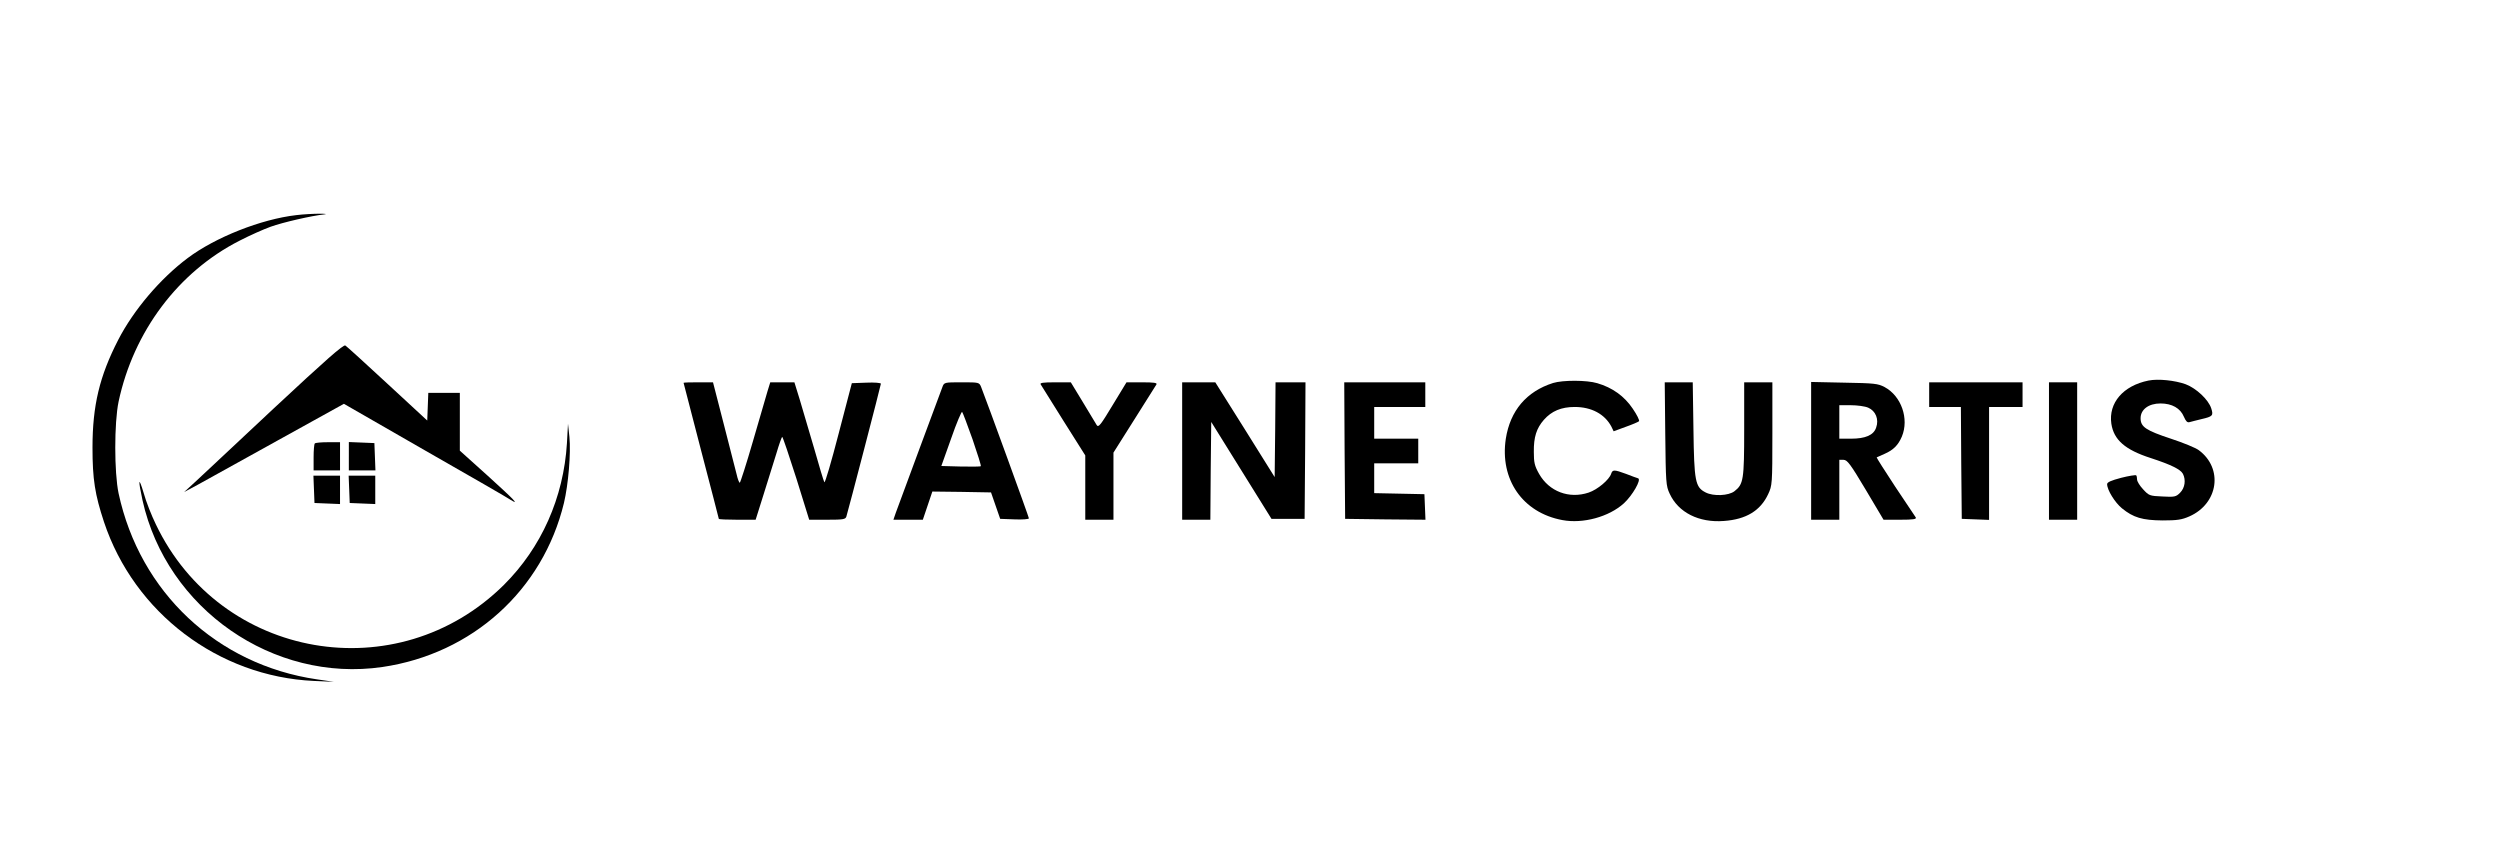<?xml version="1.0" standalone="no"?>
<!DOCTYPE svg PUBLIC "-//W3C//DTD SVG 20010904//EN"
 "http://www.w3.org/TR/2001/REC-SVG-20010904/DTD/svg10.dtd">
<svg version="1.0" xmlns="http://www.w3.org/2000/svg"
 width="1419pt" height="491pt" viewBox="0 0 1419 491"
 preserveAspectRatio="xMidYMid meet">
<g transform="translate(0,491) scale(0.1,-0.1)"
fill="#000000" stroke="none">
<path d="M1682 3689 c-200 -23 -460 -126 -617 -244 -156 -117 -307 -295 -394
-464 -106 -206 -146 -373 -146 -611 0 -181 14 -267 65 -422 172 -517 650 -878
1191 -903 l114 -5 -96 14 c-567 83 -1005 494 -1126 1056 -25 119 -25 400 0
520 85 399 339 737 687 914 58 30 137 65 176 79 69 25 235 63 304 70 19 2 8 4
-25 4 -33 0 -93 -3 -133 -8z"/>
<path d="M1555 2593 c-214 -201 -417 -390 -450 -421 l-60 -55 80 43 c44 24
248 137 453 251 l374 207 461 -265 c254 -145 473 -271 485 -280 53 -33 22 -1
-129 136 l-159 143 0 164 0 164 -90 0 -89 0 -3 -79 -3 -78 -225 208 c-124 115
-232 213 -240 218 -11 6 -110 -81 -405 -356z"/>
<path d="M12195 2750 c-144 -29 -228 -127 -211 -245 14 -92 78 -148 224 -195
116 -38 168 -64 182 -89 18 -35 12 -80 -16 -108 -23 -23 -31 -25 -101 -21 -72
3 -76 5 -109 41 -19 20 -34 45 -34 55 0 10 -2 21 -5 24 -3 3 -42 -3 -85 -14
-57 -15 -80 -25 -80 -36 0 -33 44 -104 84 -137 65 -53 116 -68 231 -69 83 0
109 4 152 23 165 73 193 273 53 376 -17 13 -88 42 -158 65 -142 47 -172 67
-172 116 0 50 46 84 113 84 65 0 113 -27 133 -76 11 -25 19 -34 32 -30 9 3 40
10 67 17 65 15 69 20 56 61 -16 50 -85 114 -145 137 -61 22 -156 32 -211 21z"/>
<path d="M8815 2736 c-151 -48 -243 -157 -268 -316 -35 -231 95 -420 321 -462
117 -22 264 18 349 95 48 44 101 135 81 142 -7 2 -38 13 -68 25 -68 25 -77 25
-85 1 -11 -34 -77 -90 -128 -107 -111 -37 -224 6 -281 106 -26 46 -30 65 -30
125 -1 84 15 134 57 182 44 50 99 73 175 73 95 0 170 -40 208 -111 l13 -27 68
25 c37 13 72 28 76 32 4 5 -12 37 -36 72 -47 70 -115 119 -201 144 -60 18
-196 18 -251 1z"/>
<path d="M3880 2737 c0 -2 45 -175 100 -386 55 -210 100 -384 100 -386 0 -3
47 -5 104 -5 l105 0 45 143 c24 78 57 184 73 234 15 51 30 93 33 93 3 0 39
-106 80 -235 l73 -235 103 0 c89 0 103 2 108 18 12 39 196 746 196 754 0 5
-37 8 -82 6 l-83 -3 -75 -287 c-41 -158 -77 -282 -81 -275 -4 6 -30 93 -58
192 -29 99 -66 224 -82 278 l-30 97 -69 0 -68 0 -16 -52 c-8 -29 -46 -158 -83
-285 -37 -128 -71 -233 -74 -233 -4 0 -12 21 -18 48 -7 26 -39 154 -73 285
l-61 237 -83 0 c-46 0 -84 -1 -84 -3z"/>
<path d="M5349 2713 c-12 -30 -242 -653 -265 -715 l-13 -38 84 0 83 0 27 80
27 80 166 -2 167 -3 26 -75 26 -75 82 -3 c44 -2 81 1 81 6 0 7 -240 667 -271
745 -11 27 -12 27 -110 27 -99 0 -100 0 -110 -27z m171 -296 c28 -82 50 -151
47 -153 -2 -3 -54 -3 -114 -2 l-110 3 56 157 c30 87 59 154 62 150 4 -4 30
-74 59 -155z"/>
<path d="M5907 2728 c4 -7 63 -101 130 -208 l123 -195 0 -182 0 -183 80 0 80
0 0 191 0 190 118 187 c65 103 122 193 126 200 5 9 -13 12 -82 12 l-88 0 -79
-130 c-68 -113 -80 -128 -90 -113 -6 10 -42 69 -79 131 l-68 112 -90 0 c-69 0
-87 -3 -81 -12z"/>
<path d="M6710 2350 l0 -390 80 0 80 0 2 277 3 278 171 -275 171 -275 94 0 94
0 3 388 2 387 -85 0 -85 0 -2 -269 -3 -269 -168 269 -169 269 -94 0 -94 0 0
-390z"/>
<path d="M7632 2353 l3 -388 228 -3 228 -2 -3 72 -3 73 -142 3 -143 3 0 84 0
85 125 0 125 0 0 70 0 70 -125 0 -125 0 0 90 0 90 145 0 145 0 0 70 0 70 -230
0 -230 0 2 -387z"/>
<path d="M9452 2448 c3 -277 4 -296 25 -340 49 -107 166 -166 308 -155 126 9
207 58 251 152 23 49 24 56 24 343 l0 292 -80 0 -80 0 0 -265 c0 -289 -4 -313
-55 -353 -33 -26 -120 -30 -164 -7 -59 30 -65 62 -69 358 l-4 267 -80 0 -79 0
3 -292z"/>
<path d="M10280 2351 l0 -391 80 0 80 0 0 170 0 170 24 0 c21 0 39 -24 126
-170 l101 -170 95 0 c73 0 93 3 88 13 -4 6 -57 86 -117 175 -59 90 -107 165
-105 166 2 1 22 10 45 20 50 22 77 49 98 98 42 101 -3 230 -98 281 -38 20 -58
22 -229 25 l-188 4 0 -391z m324 245 c42 -18 62 -66 45 -113 -14 -43 -61 -63
-143 -63 l-66 0 0 95 0 95 65 0 c36 0 81 -6 99 -14z"/>
<path d="M10950 2670 l0 -70 90 0 90 0 2 -317 3 -318 78 -3 77 -3 0 321 0 320
95 0 95 0 0 70 0 70 -265 0 -265 0 0 -70z"/>
<path d="M11630 2350 l0 -390 80 0 80 0 0 390 0 390 -80 0 -80 0 0 -390z"/>
<path d="M3218 2395 c-19 -310 -145 -593 -358 -805 -604 -598 -1608 -424
-1975 343 -25 51 -56 130 -69 177 -30 101 -33 79 -7 -40 137 -616 742 -1036
1361 -946 511 75 911 436 1031 931 25 106 40 282 31 375 l-8 75 -6 -110z"/>
<path d="M1787 2393 c-4 -3 -7 -39 -7 -80 l0 -73 75 0 75 0 0 80 0 80 -68 0
c-38 0 -72 -3 -75 -7z"/>
<path d="M1980 2320 l0 -80 75 0 76 0 -3 78 -3 77 -72 3 -73 3 0 -81z"/>
<path d="M1782 2133 l3 -78 73 -3 72 -3 0 81 0 80 -75 0 -76 0 3 -77z"/>
<path d="M1982 2133 l3 -78 73 -3 72 -3 0 81 0 80 -75 0 -76 0 3 -77z"/>
</g>
</svg>
